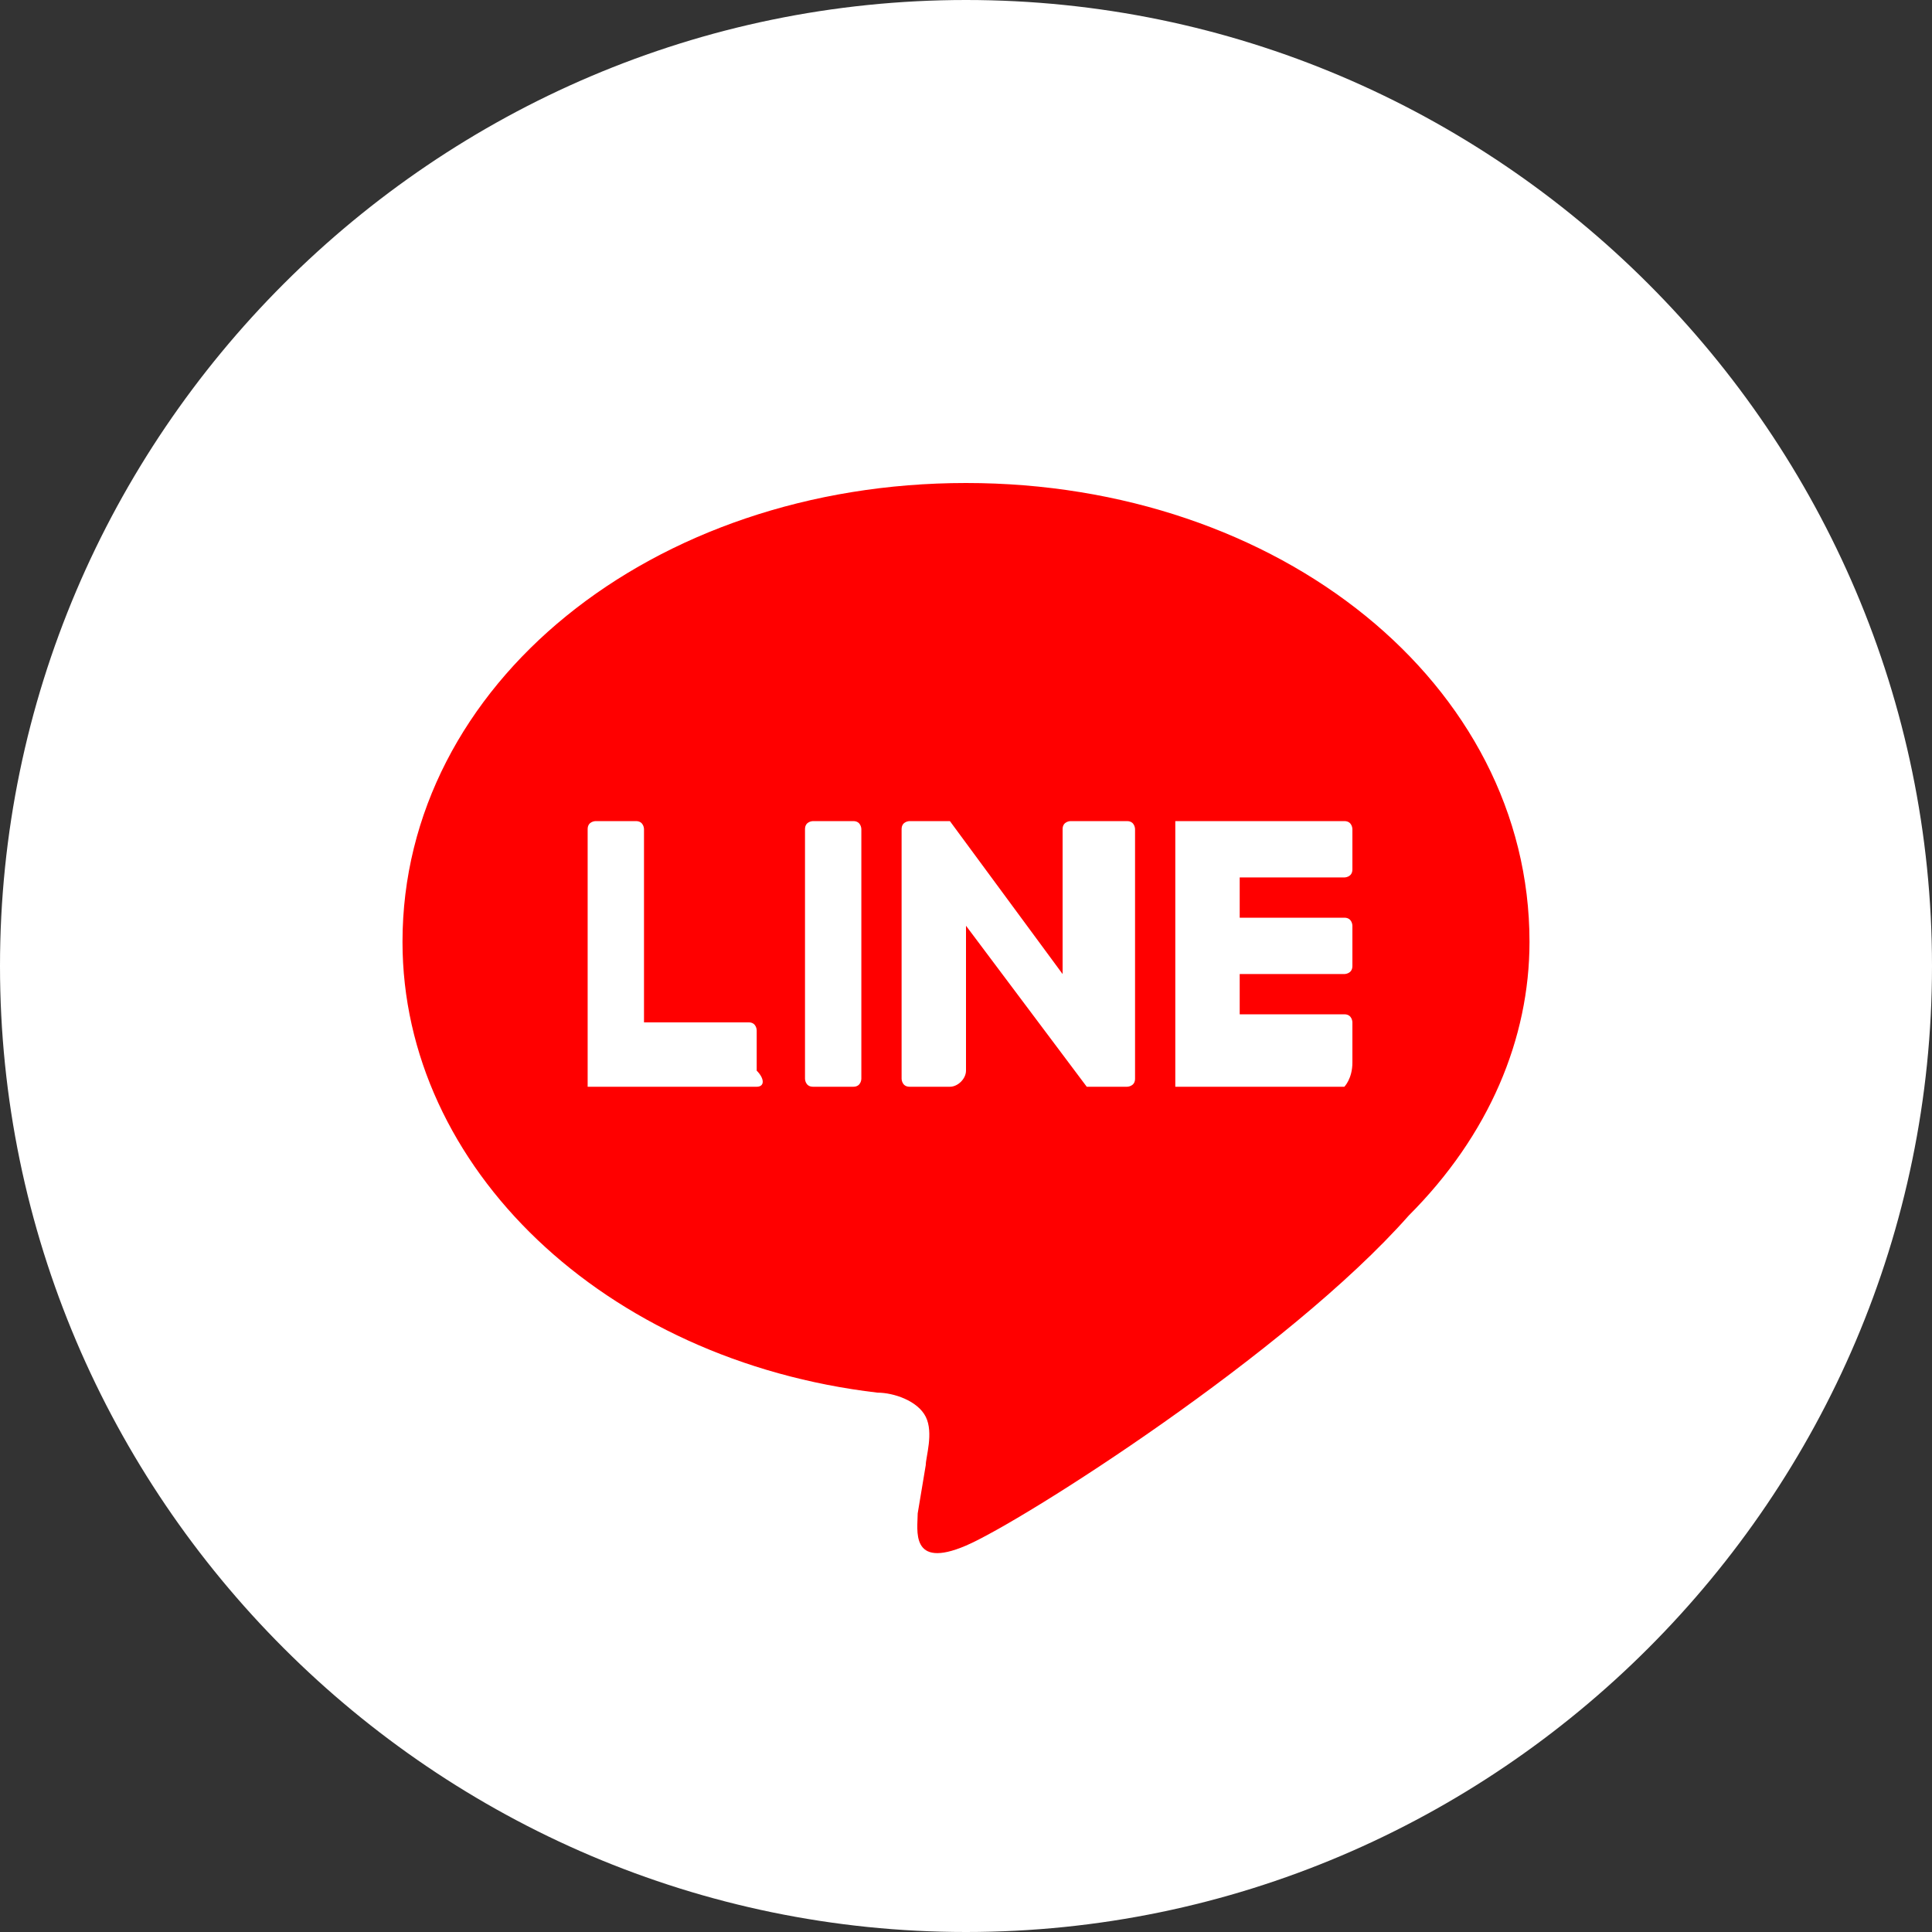 <svg width="72" height="72" viewBox="0 0 72 72" fill="none" xmlns="http://www.w3.org/2000/svg">
<rect x="0" y="0" width="72" height="72" fill="#333333" stroke="none"/>
<g id="Group 1">
<circle id="circle" cx="36" cy="36" r="35" fill="#FF0000"/>
<path id="outside" fill-rule="evenodd" clip-rule="evenodd" d="M36 0C16.2 0 0 16.2 0 36C0 55.8 16.2 72 36 72C55.8 72 72 55.8 72 36C72 16.2 55.8 0 36 0ZM57 35.1C57 25.5 47.7 18 36 18C24.3 18 15 25.5 15 35.1C15 43.5 22.5 50.7 32.7 51.9C33.3 51.9 34.2 52.2 34.5 52.8C34.8 53.4 34.5 54.3 34.5 54.6L34.2 56.4C34.2 57 33.9 58.5 36 57.6C38.1 56.7 48 50.4 52.5 45.3C55.5 42.3 57 38.7 57 35.1ZM28.2 40.5H22.2H21.9V40.2V30.9C21.9 30.6 22.2 30.6 22.2 30.6H23.7C24 30.6 24 30.9 24 30.9V38.1H27.9C28.2 38.1 28.2 38.4 28.2 38.4V39.9C28.5 40.2 28.5 40.5 28.2 40.5ZM50.1 40.5H44.1H43.8V40.2V30.9V30.6H44.1H50.1C50.4 30.6 50.4 30.9 50.4 30.9V32.4C50.4 32.7 50.1 32.7 50.1 32.7H46.2V34.2H50.1C50.4 34.2 50.4 34.5 50.4 34.5V36C50.4 36.3 50.1 36.3 50.1 36.3H46.2V37.8H50.1C50.4 37.8 50.4 38.1 50.4 38.1V39.6C50.4 40.2 50.1 40.5 50.1 40.5ZM31.8 40.5H30.3C30 40.5 30 40.2 30 40.2V30.9C30 30.6 30.3 30.6 30.3 30.6H31.8C32.1 30.6 32.1 30.9 32.1 30.9V40.2C32.1 40.2 32.1 40.5 31.8 40.5ZM35.4 40.5H33.9C33.6 40.5 33.6 40.2 33.6 40.2V30.9C33.6 30.6 33.9 30.6 33.9 30.6H35.4L39.6 36.3V30.9C39.6 30.6 39.9 30.6 39.9 30.6H42C42.3 30.6 42.3 30.9 42.3 30.9V40.2C42.3 40.5 42 40.5 42 40.5H40.5L36 34.5V39.9C36 40.2 35.7 40.5 35.4 40.5Z" fill="white"/>
</g>
</svg>
